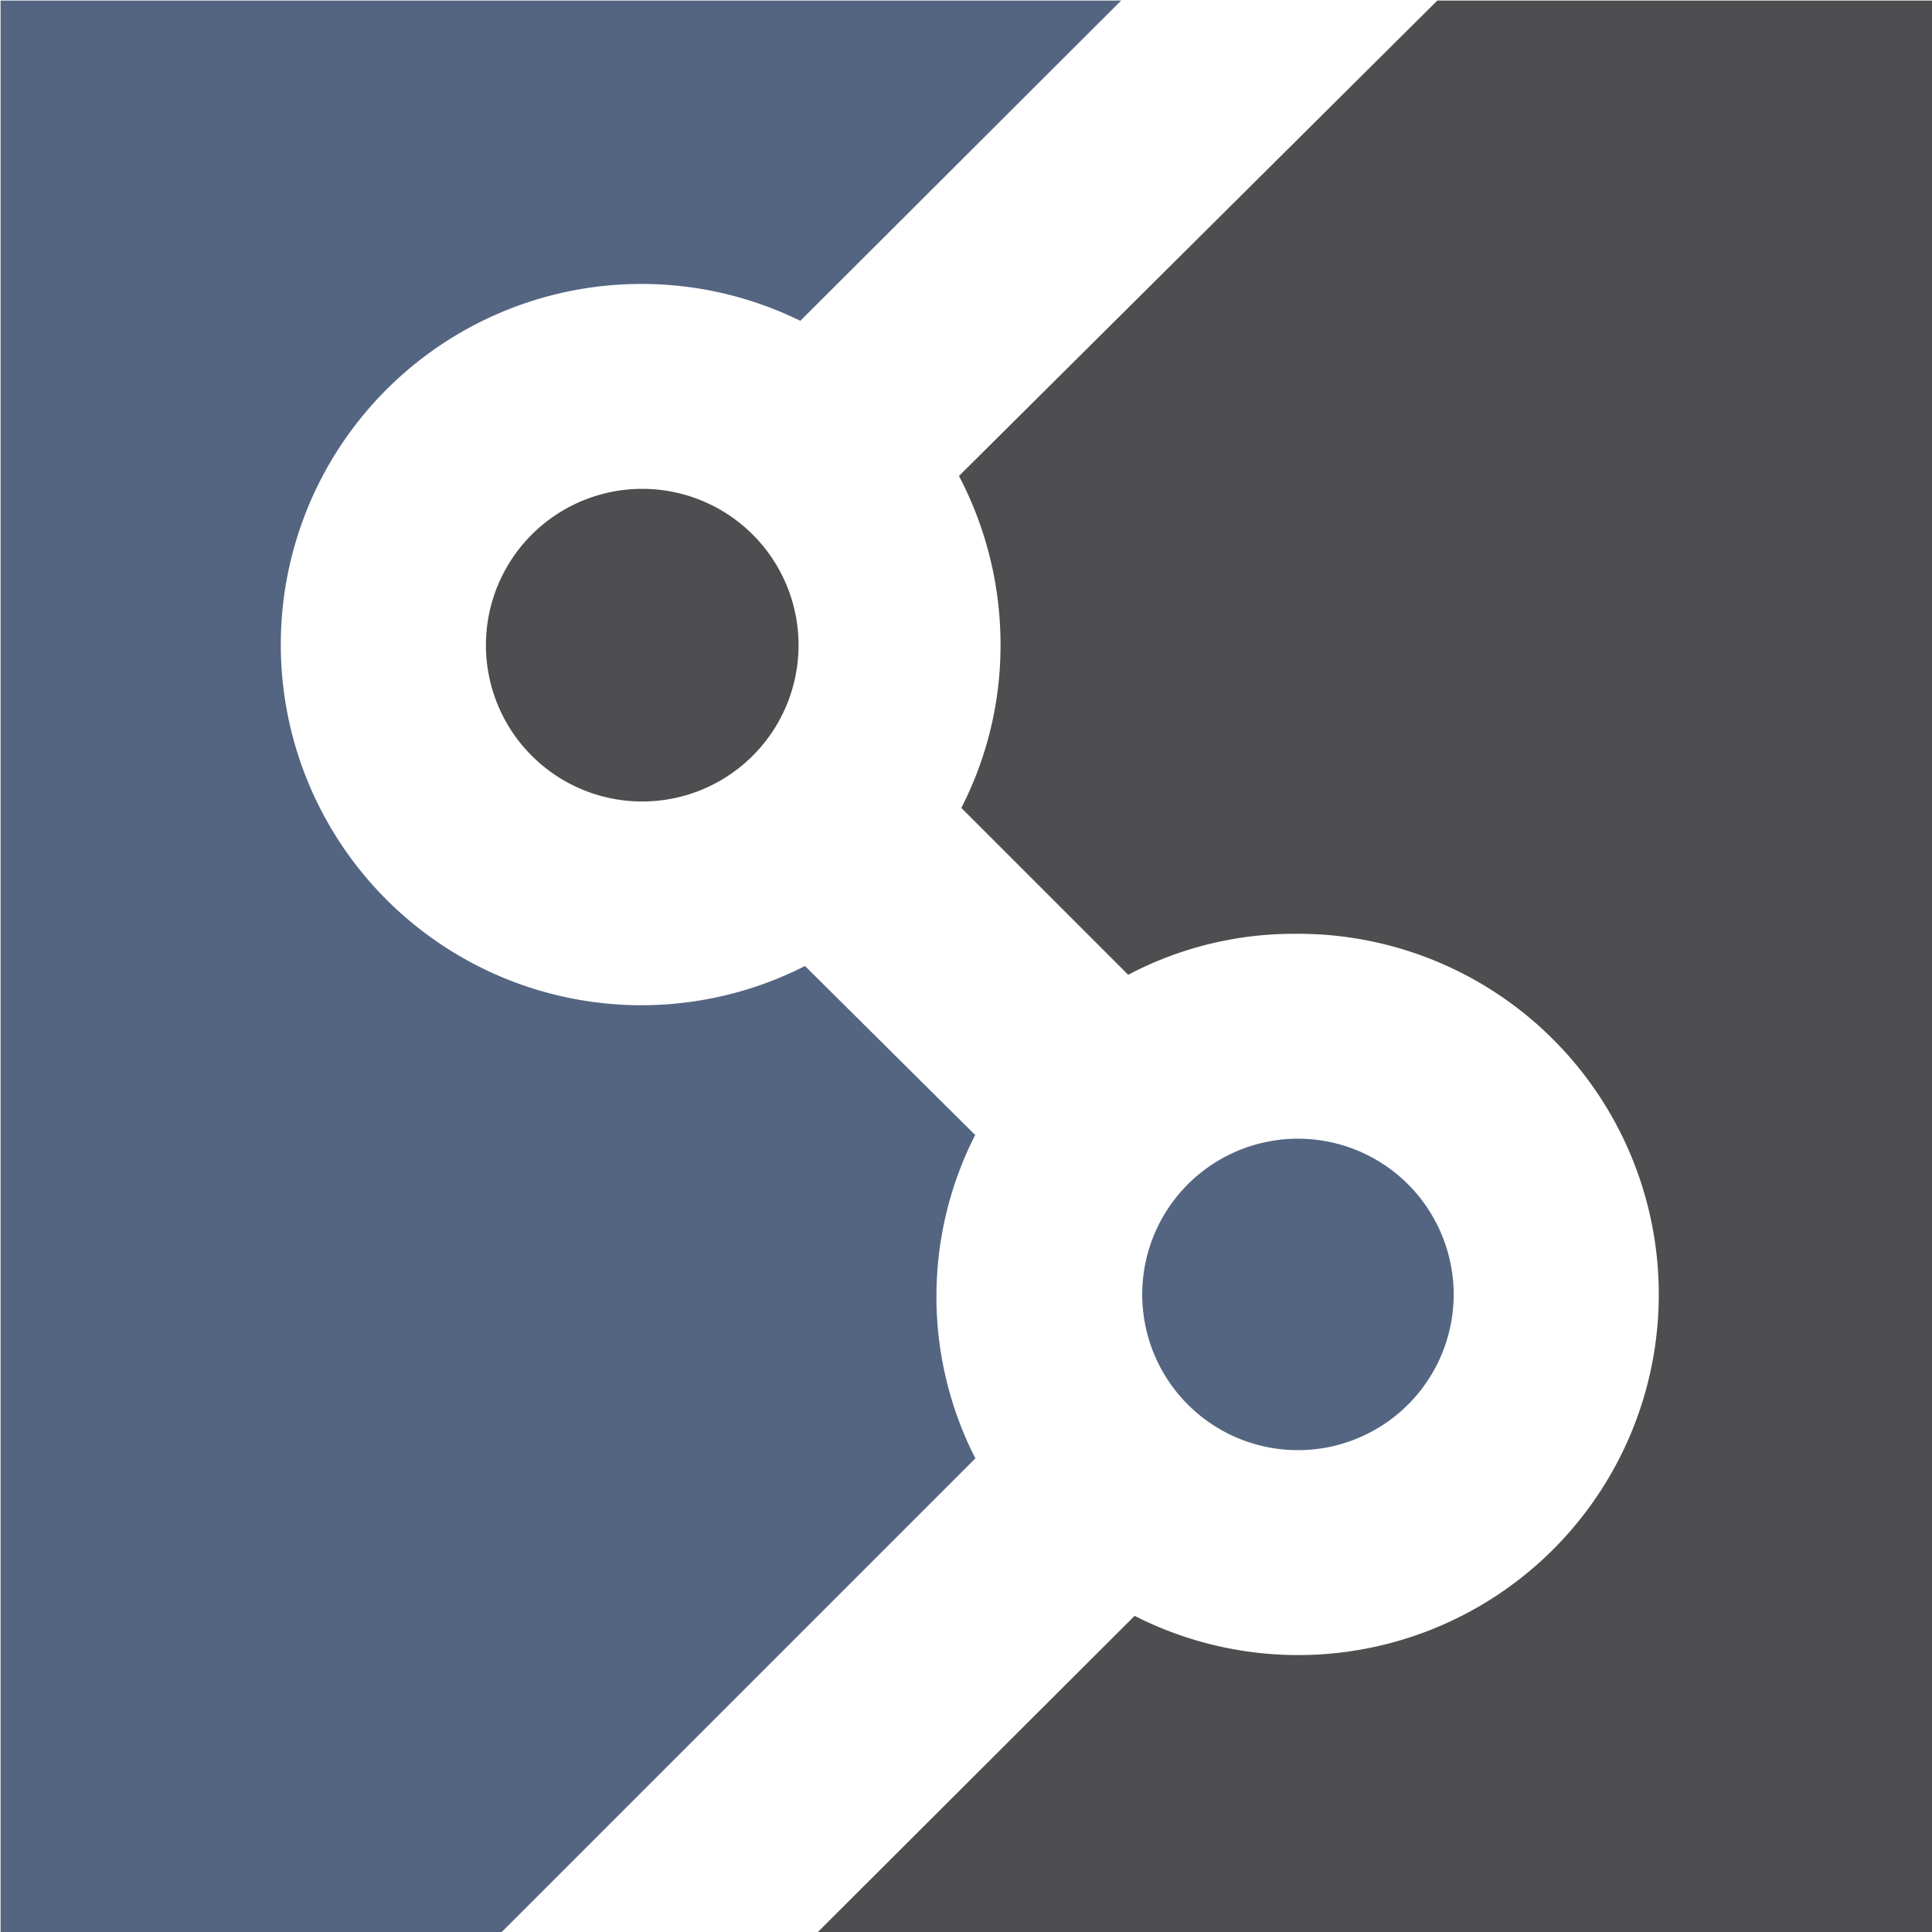 <?xml version="1.0" ?>
<svg xmlns="http://www.w3.org/2000/svg" viewBox="0 0 16.5 16.5">
	<style>
		.cls0 { fill: #4d4d4f; }
		.cls1 { fill: #546582; }
		.cls2 { fill: #4e4e50; }
	</style>
	<g transform="translate(-0.15 0.0)">
		<path d="M 29.78,26.82 A 1.33,1.33 0.0 1,1 29.389,25.878 A 1.335,1.335 0.0 0,1 29.78,26.82" transform="translate(-17.215 -15.765)" fill-rule="evenodd" class="cls1"/>
		<path d="M 18.59,15.72 A 1.335,1.335 0.0 1,1 17.26,14.39 A 1.335,1.335 0.0 0,1 18.59,15.72" transform="translate(-11.62 -10.215)" fill-rule="evenodd" class="cls2"/>
		<path d="M 15.945,15.73 L 14.5,14.295 A 3.08,3.08 0.0 1,1 14.46,8.785 L 17.2,6.05 L 7.63,6.05 L 7.63,22.6 L 11.855,22.6 L 15.955,18.5 A 3.04,3.04 0.0 0,1 15.955,15.735" transform="translate(-7.475 -6.045)" class="cls1"/>
		<path d="M 26.825,6.05 L 22.74,10.11 A 3.1,3.1 0.0 0,1 23.095,11.55 A 3.04,3.04 0.0 0,1 22.76,12.945 L 24.185,14.37 A 3.035,3.035 0.0 0,1 25.61,14.02 A 3.08,3.08 0.0 1,1 24.24,19.845 L 21.48,22.6 L 31.1,22.6 L 31.1,6.05 L 26.825,6.05" transform="translate(-14.4 -6.045)" class="cls2"/>
	</g>
</svg>